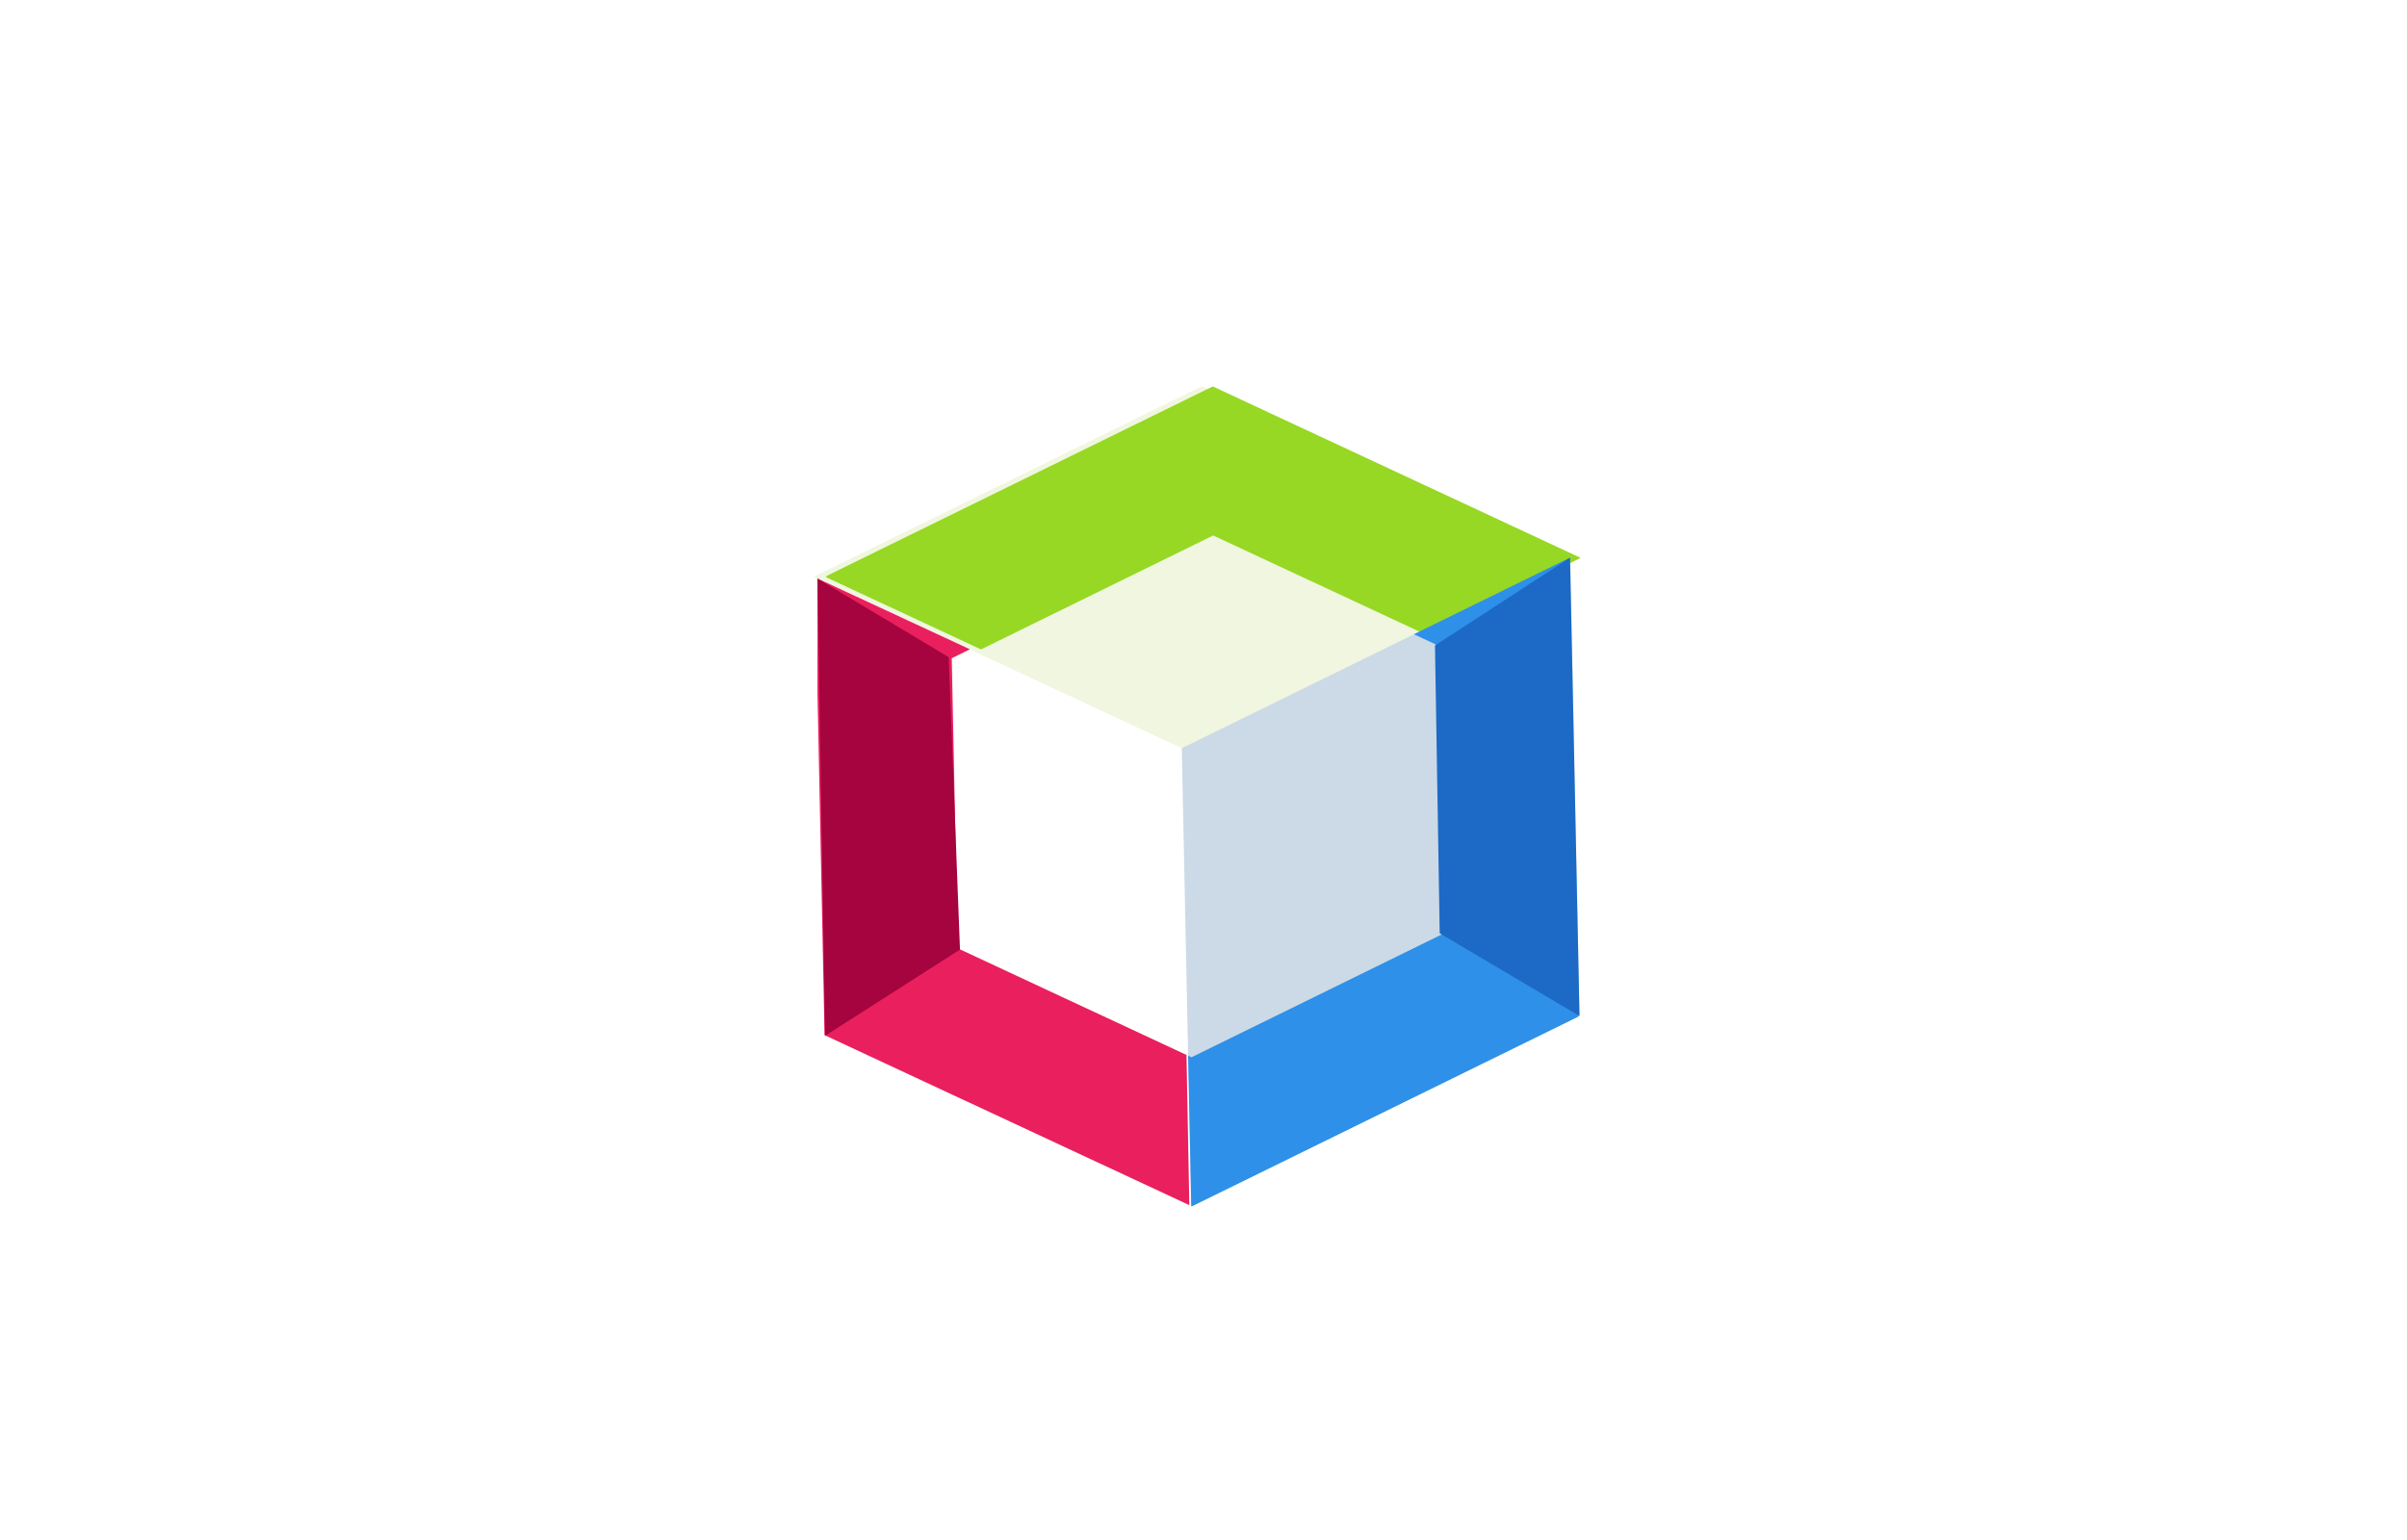 <svg id="Ebene_1" data-name="Ebene 1" xmlns="http://www.w3.org/2000/svg" xmlns:xlink="http://www.w3.org/1999/xlink" viewBox="0 0 214 137"><defs><style>.cls-1,.cls-10,.cls-12,.cls-8{fill:none;}.cls-2{isolation:isolate;}.cls-3{opacity:0.42;}.cls-4{fill:#84a7c3;}.cls-5{opacity:0.16;}.cls-6{fill:#a1c535;}.cls-7{clip-path:url(#clip-path);}.cls-8{stroke:#96d823;}.cls-10,.cls-12,.cls-8{stroke-miterlimit:10;stroke-width:12px;}.cls-9{clip-path:url(#clip-path-2);}.cls-10{stroke:#2e90e8;}.cls-11{clip-path:url(#clip-path-3);}.cls-12{stroke:#ea1f5e;}.cls-13{fill:#a5043e;}.cls-14{fill:#1c6ac6;}</style><clipPath id="clip-path"><polygon class="cls-1" points="73.35 51.29 107.88 34.34 140.59 49.59 106.07 66.54 73.35 51.29"/></clipPath><clipPath id="clip-path-2"><polygon class="cls-1" points="105.07 66.54 139.59 49.59 140.43 90.36 105.91 107.31 105.07 66.54"/></clipPath><clipPath id="clip-path-3"><polygon class="cls-1" points="105.97 119.45 72.68 109.45 72.68 51.45 104.97 66.45 105.97 119.45"/></clipPath></defs><title>Zeichenfläche 2 Kopie</title><g class="cls-2"><g class="cls-3"><polygon class="cls-4" points="105.07 66.54 139.59 49.59 140.43 90.36 105.91 107.31 105.07 66.54"/></g><g class="cls-5"><polygon class="cls-6" points="72.35 51.29 106.88 34.34 139.59 49.59 105.07 66.54 72.35 51.29"/></g></g><g class="cls-7"><polygon class="cls-8" points="107 100.68 80.23 88.2 79.54 54.84 107.79 40.97 134.56 53.45 135.25 86.81 107 100.68"/></g><g class="cls-9"><polygon class="cls-10" points="106 100.68 79.23 88.2 78.54 54.84 106.79 40.97 133.56 53.45 134.25 86.81 106 100.68"/></g><g class="cls-11"><polygon class="cls-12" points="106 100.68 79.23 88.2 78.54 54.84 106.79 40.97 133.56 53.45 134.25 86.81 106 100.68"/></g><polygon class="cls-13" points="73.35 92.12 85.35 84.45 84.35 58.45 72.68 51.45 73.35 92.12"/><polyline class="cls-14" points="127.58 57.41 139.59 49.59 140.43 90.36 128 83"/></svg>